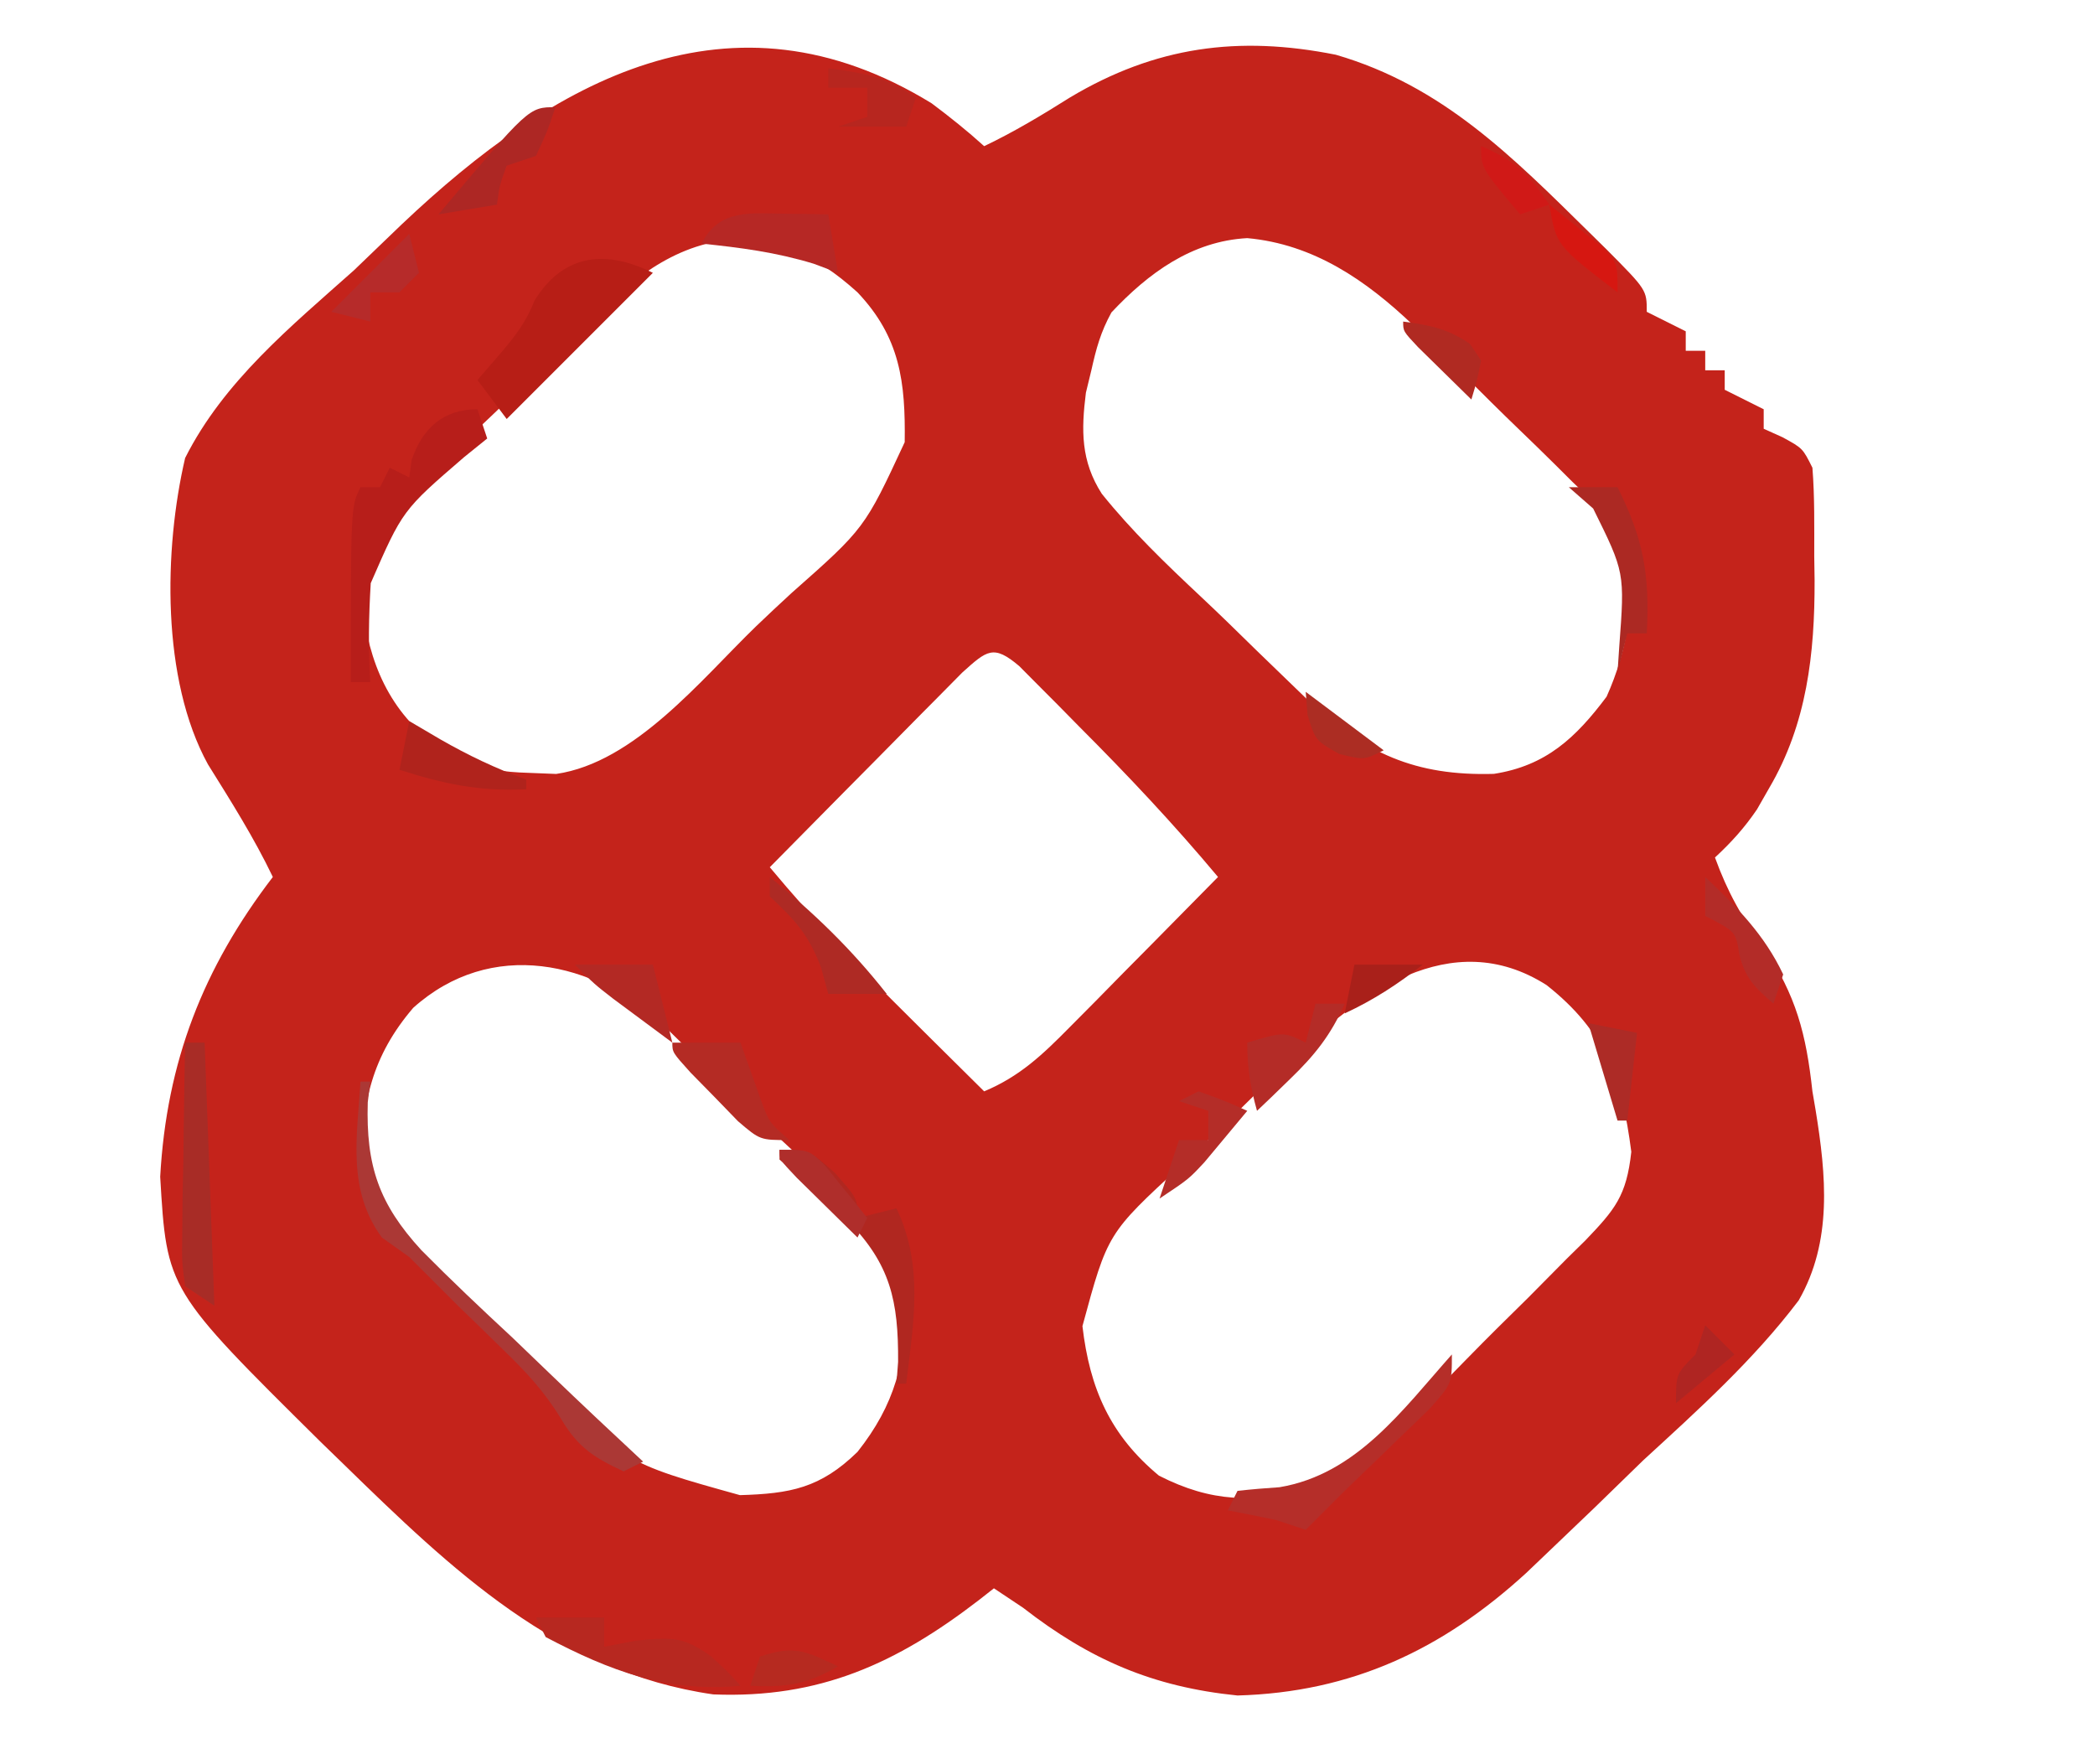 <?xml version="1.0" encoding="UTF-8"?>
<svg version="1.1" xmlns="http://www.w3.org/2000/svg" width="215" height="181">
<path d="M0 0 C1.872 1.401 3.659 2.829 5.391 4.398 C8.471 2.926 11.316 1.217 14.203 -0.602 C22.955 -5.825 31.473 -6.983 41.48 -4.984 C52.436 -1.798 59.583 5.47 67.516 13.273 C68.097 13.845 68.678 14.417 69.277 15.006 C73.391 19.154 73.391 19.154 73.391 21.398 C75.371 22.388 75.371 22.388 77.391 23.398 C77.391 24.058 77.391 24.718 77.391 25.398 C78.051 25.398 78.711 25.398 79.391 25.398 C79.391 26.058 79.391 26.718 79.391 27.398 C80.051 27.398 80.711 27.398 81.391 27.398 C81.391 28.058 81.391 28.718 81.391 29.398 C82.711 30.058 84.031 30.718 85.391 31.398 C85.391 32.058 85.391 32.718 85.391 33.398 C86.03 33.687 86.669 33.976 87.328 34.273 C89.391 35.398 89.391 35.398 90.391 37.398 C90.63 40.413 90.576 43.438 90.578 46.461 C90.59 47.283 90.603 48.104 90.615 48.951 C90.633 56.473 89.828 63.682 85.953 70.273 C85.542 70.993 85.131 71.712 84.707 72.453 C83.424 74.349 82.065 75.846 80.391 77.398 C81.662 80.901 83.16 83.614 85.391 86.586 C88.723 91.568 89.75 95.501 90.391 101.398 C90.499 102.036 90.608 102.674 90.72 103.331 C91.804 110.005 92.461 116.793 88.983 122.85 C84.34 128.983 78.663 134.088 73.016 139.273 C71.362 140.875 69.712 142.48 68.066 144.09 C66.462 145.631 64.854 147.169 63.242 148.703 C62.506 149.405 61.771 150.107 61.012 150.831 C52.435 158.681 43.115 163.072 31.391 163.398 C22.699 162.52 16.232 159.715 9.391 154.398 C7.906 153.408 7.906 153.408 6.391 152.398 C5.883 152.797 5.375 153.195 4.852 153.605 C-3.589 160.102 -11.507 163.726 -22.41 163.285 C-38.342 161.003 -49.295 150.433 -60.359 139.648 C-61.133 138.897 -61.907 138.146 -62.704 137.372 C-78.486 121.754 -78.486 121.754 -79.169 110.161 C-78.514 98.357 -74.761 88.735 -67.609 79.398 C-69.544 75.362 -71.904 71.63 -74.27 67.836 C-79.061 59.12 -78.803 45.789 -76.609 36.398 C-72.654 28.54 -65.768 22.91 -59.297 17.148 C-57.65 15.576 -56.009 13.998 -54.373 12.414 C-38.824 -2.311 -20.668 -12.685 0 0 Z M-36.32 23.465 C-36.933 24.058 -37.546 24.652 -38.178 25.263 C-39.464 26.517 -40.747 27.776 -42.025 29.038 C-43.978 30.954 -45.962 32.833 -47.949 34.713 C-54.481 40.722 -54.481 40.722 -58.498 48.397 C-58.568 54.009 -57.155 59.785 -53.145 63.902 C-49.096 67.377 -46.61 68.575 -41.359 68.711 C-40.426 68.748 -39.493 68.786 -38.531 68.824 C-30.477 67.651 -23.689 59.172 -18.048 53.702 C-16.841 52.544 -15.621 51.399 -14.388 50.268 C-6.872 43.621 -6.872 43.621 -2.764 34.777 C-2.678 28.621 -3.222 24.023 -7.609 19.398 C-12.15 15.301 -15.274 14.314 -21.379 14.07 C-27.672 14.996 -31.955 19.219 -36.32 23.465 Z M18.453 21.461 C17.342 23.486 16.894 25.149 16.391 27.398 C16.206 28.159 16.022 28.92 15.832 29.703 C15.348 33.544 15.305 36.704 17.46 40.066 C20.523 43.885 24.03 47.255 27.597 50.599 C29.514 52.397 31.392 54.23 33.266 56.074 C34.474 57.247 35.685 58.418 36.898 59.586 C37.458 60.127 38.018 60.667 38.594 61.224 C44.458 66.705 49.615 69.047 57.699 68.816 C63.052 67.985 66.102 65.116 69.266 60.898 C71.453 56.039 72.29 50.691 71.391 45.398 C69.899 42.81 67.923 40.899 65.766 38.852 C65.185 38.273 64.605 37.695 64.007 37.099 C62.779 35.882 61.541 34.676 60.294 33.479 C58.403 31.661 56.546 29.813 54.691 27.957 C53.489 26.774 52.284 25.593 51.078 24.414 C50.529 23.869 49.98 23.324 49.414 22.763 C44.576 18.154 39.194 14.453 32.391 13.836 C26.711 14.138 22.245 17.424 18.453 21.461 Z M3.144 58.418 C1.777 59.8 1.777 59.8 0.383 61.211 C-0.103 61.699 -0.588 62.188 -1.088 62.691 C-2.642 64.255 -4.188 65.827 -5.734 67.398 C-6.785 68.459 -7.835 69.519 -8.887 70.578 C-11.466 73.18 -14.039 75.787 -16.609 78.398 C-12.079 83.836 -7.266 88.863 -2.234 93.836 C-1.13 94.933 -1.13 94.933 -0.004 96.053 C1.792 97.837 3.59 99.619 5.391 101.398 C9.058 99.859 11.376 97.644 14.156 94.828 C15.046 93.932 15.935 93.036 16.852 92.113 C17.772 91.176 18.692 90.239 19.641 89.273 C20.585 88.319 21.531 87.364 22.477 86.41 C24.786 84.077 27.09 81.74 29.391 79.398 C24.876 73.997 20.115 68.94 15.141 63.961 C14.421 63.229 13.702 62.498 12.961 61.744 C12.273 61.054 11.584 60.364 10.875 59.652 C10.253 59.027 9.632 58.401 8.991 57.756 C6.341 55.508 5.684 56.134 3.144 58.418 Z M-53.203 92.828 C-57.418 97.753 -58.525 102.587 -58.466 108.949 C-56.601 116.459 -49.915 121.367 -44.422 126.461 C-43.161 127.679 -41.902 128.9 -40.646 130.123 C-31.671 139.5 -31.671 139.5 -19.672 142.836 C-14.508 142.684 -11.427 142.121 -7.609 138.398 C-3.773 133.553 -2.585 129.061 -2.677 122.88 C-4.572 115.804 -10.418 111.107 -15.615 106.213 C-17.672 104.273 -19.681 102.291 -21.686 100.297 C-22.982 99.034 -24.28 97.773 -25.582 96.516 C-26.18 95.929 -26.778 95.343 -27.395 94.739 C-34.66 87.954 -45.232 85.678 -53.203 92.828 Z M36.703 98.309 C36.115 98.876 35.527 99.444 34.921 100.028 C33.693 101.224 32.469 102.425 31.251 103.632 C29.392 105.459 27.497 107.243 25.598 109.029 C18.059 115.97 18.059 115.97 15.477 125.492 C16.228 131.928 18.336 136.694 23.328 140.836 C28.784 143.619 32.997 143.589 38.871 142.279 C43.135 140.789 45.831 138.084 48.93 134.887 C49.581 134.24 50.233 133.594 50.905 132.928 C52.267 131.566 53.62 130.195 54.962 128.815 C57.019 126.707 59.113 124.643 61.215 122.58 C62.539 121.247 63.861 119.912 65.18 118.574 C65.805 117.96 66.429 117.347 67.073 116.714 C70.13 113.522 71.311 112.131 71.804 107.603 C70.838 100.117 69.149 95.26 63.109 90.492 C53.272 84.232 43.706 91.483 36.703 98.309 Z " fill="#C4231B" transform="translate(95.609,10.602)"/>
<path d="M0 0 C-4.95 4.95 -9.9 9.9 -15 15 C-15.99 13.68 -16.98 12.36 -18 11 C-17.216 10.092 -16.433 9.185 -15.625 8.25 C-14.06 6.402 -13.03 5.075 -12.125 2.812 C-9.084 -2.087 -4.66 -2.33 0 0 Z " fill="#B71E16" transform="translate(67,28)"/>
<path d="M0 0 C0.33 0.99 0.66 1.98 1 3 C0.218 3.632 -0.565 4.263 -1.371 4.914 C-7.686 10.359 -7.686 10.359 -10.953 17.848 C-11.162 21.271 -11.215 24.579 -11 28 C-11.66 28 -12.32 28 -13 28 C-13 10 -13 10 -12 8 C-11.34 8 -10.68 8 -10 8 C-9.67 7.34 -9.34 6.68 -9 6 C-8.34 6.33 -7.68 6.66 -7 7 C-6.918 6.402 -6.835 5.804 -6.75 5.188 C-5.637 1.942 -3.508 0 0 0 Z " fill="#B71E1A" transform="translate(49,42)"/>
<path d="M0 0 C0.33 0 0.66 0 1 0 C0.915 0.701 0.83 1.402 0.742 2.124 C0.546 8.657 1.901 12.564 6.242 17.297 C9.275 20.364 12.4 23.318 15.562 26.25 C16.861 27.493 18.157 28.74 19.451 29.988 C22.606 33.023 25.793 36.02 29 39 C28.01 39.495 28.01 39.495 27 40 C23.991 38.611 22.319 37.538 20.613 34.664 C18.892 31.821 17.007 29.809 14.625 27.5 C13.828 26.721 13.032 25.943 12.211 25.141 C11.481 24.434 10.752 23.728 10 23 C8.333 21.333 6.667 19.667 5 18 C3.608 17.01 3.608 17.01 2.188 16 C-1.35 11.148 -0.383 5.809 0 0 Z " fill="#AB3835" transform="translate(37,111)"/>
<path d="M0 0 C2.31 0 4.62 0 7 0 C7 0.99 7 1.98 7 3 C8.072 2.794 9.145 2.587 10.25 2.375 C13.947 2.005 15.081 1.915 18 4 C19.75 5.625 19.75 5.625 21 7 C13.52 7.719 7.607 5.488 1 2 C0.67 1.34 0.34 0.68 0 0 Z " fill="#B72820" transform="translate(55,166)"/>
<path d="M0 0 C0.66 0 1.32 0 2 0 C2.33 8.91 2.66 17.82 3 27 C2.01 26.34 1.02 25.68 0 25 C-0.341 22.478 -0.341 22.478 -0.293 19.336 C-0.283 18.214 -0.274 17.093 -0.264 15.938 C-0.239 14.762 -0.213 13.586 -0.188 12.375 C-0.174 11.192 -0.16 10.008 -0.146 8.789 C-0.111 5.859 -0.062 2.93 0 0 Z " fill="#A82C26" transform="translate(19,107)"/>
<path d="M0 0 C3 0 3 0 5.688 2.375 C8 5 8 5 8 7 C9.32 6.67 10.64 6.34 12 6 C14.816 11.963 13.758 17.668 13 24 C12.67 24 12.34 24 12 24 C12.055 23.261 12.111 22.523 12.168 21.762 C12.208 15.479 11.372 11.733 6.995 7.271 C4.707 5.129 2.355 3.068 0 1 C0 0.67 0 0.34 0 0 Z " fill="#B02720" transform="translate(80,118)"/>
<path d="M0 0 C0 3 0 3 -2.266 5.559 C-3.253 6.526 -4.248 7.485 -5.25 8.438 C-5.741 8.915 -6.232 9.393 -6.738 9.885 C-8.154 11.261 -9.577 12.631 -11 14 C-12.337 15.33 -13.671 16.662 -15 18 C-15.99 17.67 -16.98 17.34 -18 17 C-19.664 16.652 -21.33 16.316 -23 16 C-22.67 15.34 -22.34 14.68 -22 14 C-20.566 13.838 -19.127 13.721 -17.688 13.625 C-9.791 12.299 -5.075 5.702 0 0 Z " fill="#B52E29" transform="translate(149,139)"/>
<path d="M0 0 C1.212 0.014 1.212 0.014 2.449 0.027 C3.372 0.045 3.372 0.045 4.312 0.062 C4.643 2.042 4.973 4.022 5.312 6.062 C4.075 5.598 4.075 5.598 2.812 5.125 C-1.079 3.944 -4.649 3.48 -8.688 3.062 C-6.883 -0.546 -3.602 -0.052 0 0 Z " fill="#B62825" transform="translate(80.688,21.938)"/>
<path d="M0 0 C1.65 0 3.3 0 5 0 C7.682 5.364 8.315 9.01 8 15 C7.34 15 6.68 15 6 15 C5.67 16.32 5.34 17.64 5 19 C5.058 18.131 5.116 17.262 5.176 16.367 C5.746 8.746 5.746 8.746 2.5 2.188 C1.675 1.466 0.85 0.744 0 0 Z " fill="#AC2923" transform="translate(161,50)"/>
<path d="M0 0 C2.31 0 4.62 0 7 0 C7.193 0.554 7.387 1.109 7.586 1.68 C7.846 2.404 8.107 3.129 8.375 3.875 C8.63 4.594 8.885 5.314 9.148 6.055 C9.939 8.182 9.939 8.182 12 10 C9 10 9 10 6.738 8.066 C5.938 7.24 5.137 6.414 4.312 5.562 C3.504 4.739 2.696 3.915 1.863 3.066 C0 1 0 1 0 0 Z " fill="#B42B24" transform="translate(69,107)"/>
<path d="M0 0 C0.99 0 1.98 0 3 0 C1.592 3.215 -0.103 5.322 -2.625 7.75 C-3.572 8.67 -3.572 8.67 -4.539 9.609 C-5.021 10.068 -5.503 10.527 -6 11 C-6.687 8.509 -7 6.621 -7 4 C-3.25 2.875 -3.25 2.875 -1 4 C-0.67 2.68 -0.34 1.36 0 0 Z " fill="#B42C27" transform="translate(135,103)"/>
<path d="M0 0 C-0.812 2.438 -0.812 2.438 -2 5 C-2.99 5.33 -3.98 5.66 -5 6 C-5.733 8.015 -5.733 8.015 -6 10 C-7.98 10.33 -9.96 10.66 -12 11 C-2.73 0 -2.73 0 0 0 Z " fill="#AD2724" transform="translate(57,11)"/>
<path d="M0 0 C1.052 0.619 2.104 1.238 3.188 1.875 C6.05 3.516 8.892 4.87 12 6 C12 6.33 12 6.66 12 7 C7.181 7.235 3.537 6.452 -1 5 C-0.67 3.35 -0.34 1.7 0 0 Z " fill="#B0231C" transform="translate(42,74)"/>
<path d="M0 0 C4.526 3.678 8.394 7.411 12 12 C10.02 12 8.04 12 6 12 C5.753 11.092 5.505 10.185 5.25 9.25 C3.951 5.872 2.598 4.425 0 2 C0 1.34 0 0.68 0 0 Z " fill="#AE2A24" transform="translate(79,90)"/>
<path d="M0 0 C3.735 0.498 5.812 0.875 9 3 C8.67 3.99 8.34 4.98 8 6 C5.69 6 3.38 6 1 6 C1.99 5.67 2.98 5.34 4 5 C4 4.01 4 3.02 4 2 C2.68 2 1.36 2 0 2 C0 1.34 0 0.68 0 0 Z " fill="#B7261F" transform="translate(85,7)"/>
<path d="M0 0 C2.625 0.938 2.625 0.938 5 2 C4.067 3.129 3.129 4.253 2.188 5.375 C1.665 6.001 1.143 6.628 0.605 7.273 C-1 9 -1 9 -4 11 C-3.34 9.02 -2.68 7.04 -2 5 C-1.01 5 -0.02 5 1 5 C1 4.01 1 3.02 1 2 C0.01 1.67 -0.98 1.34 -2 1 C-1.34 0.67 -0.68 0.34 0 0 Z " fill="#B42D28" transform="translate(123,112)"/>
<path d="M0 0 C3.259 3.083 6.066 5.916 8 10 C7.67 10.99 7.34 11.98 7 13 C5.106 11.353 4.101 10.415 3.5 7.938 C3.127 5.603 3.127 5.603 0 4 C0 2.68 0 1.36 0 0 Z " fill="#B32C28" transform="translate(175,90)"/>
<path d="M0 0 C0.33 1.32 0.66 2.64 1 4 C0.34 4.66 -0.32 5.32 -1 6 C-1.99 6 -2.98 6 -4 6 C-4 6.99 -4 7.98 -4 9 C-5.32 8.67 -6.64 8.34 -8 8 C-5.36 5.36 -2.72 2.72 0 0 Z " fill="#B62B2A" transform="translate(42,24)"/>
<path d="M0 0 C2.64 0 5.28 0 8 0 C8.667 2.667 9.333 5.333 10 8 C8.707 7.044 7.416 6.085 6.125 5.125 C5.406 4.591 4.686 4.058 3.945 3.508 C2 2 2 2 0 0 Z " fill="#B32924" transform="translate(59,99)"/>
<path d="M0 0 C2.717 0.367 4.611 0.727 6.875 2.312 C7.432 3.148 7.432 3.148 8 4 C7.57 6.105 7.57 6.105 7 8 C5.83 6.857 4.664 5.711 3.5 4.562 C2.85 3.924 2.201 3.286 1.531 2.629 C0 1 0 1 0 0 Z " fill="#B02A22" transform="translate(144,33)"/>
<path d="M0 0 C-3.135 1.858 -5.375 2.201 -9 2 C-8.67 1.01 -8.34 0.02 -8 -1 C-4.377 -2.208 -3.359 -1.543 0 0 Z " fill="#B62A20" transform="translate(86,171)"/>
<path d="M0 0 C3 0 3 0 4.605 1.531 C5.128 2.181 5.65 2.831 6.188 3.5 C6.717 4.15 7.247 4.799 7.793 5.469 C8.191 5.974 8.59 6.479 9 7 C8.67 7.66 8.34 8.32 8 9 C6.664 7.691 5.331 6.377 4 5.062 C3.257 4.332 2.515 3.601 1.75 2.848 C0 1 0 1 0 0 Z " fill="#AF2E2B" transform="translate(80,118)"/>
<path d="M0 0 C1.175 0.927 2.34 1.867 3.5 2.812 C4.15 3.335 4.799 3.857 5.469 4.395 C7 6 7 6 7 9 C0.705 4.179 0.705 4.179 0 0 Z " fill="#D61711" transform="translate(159,21)"/>
<path d="M0 0 C3.367 1.393 4.986 2.979 7 6 C6.01 6.33 5.02 6.66 4 7 C0 2.25 0 2.25 0 0 Z " fill="#D01917" transform="translate(152,15)"/>
<path d="M0 0 C0.99 0.99 1.98 1.98 3 3 C0.03 5.475 0.03 5.475 -3 8 C-3 5 -3 5 -1 3 C-0.67 2.01 -0.34 1.02 0 0 Z " fill="#AF2522" transform="translate(175,136)"/>
<path d="M0 0 C2.475 0.495 2.475 0.495 5 1 C4.67 3.97 4.34 6.94 4 10 C3.67 10 3.34 10 3 10 C2.01 6.7 1.02 3.4 0 0 Z " fill="#AD2B26" transform="translate(163,105)"/>
<path d="M0 0 C2.64 1.98 5.28 3.96 8 6 C6 7 6 7 3.438 6.375 C1 5 1 5 0.188 2.375 C0.126 1.591 0.064 0.807 0 0 Z " fill="#AC2D23" transform="translate(134,71)"/>
<path d="M0 0 C2.31 0 4.62 0 7 0 C4.44 2.011 1.954 3.628 -1 5 C-0.67 3.35 -0.34 1.7 0 0 Z " fill="#A9201A" transform="translate(139,99)"/>
</svg>
